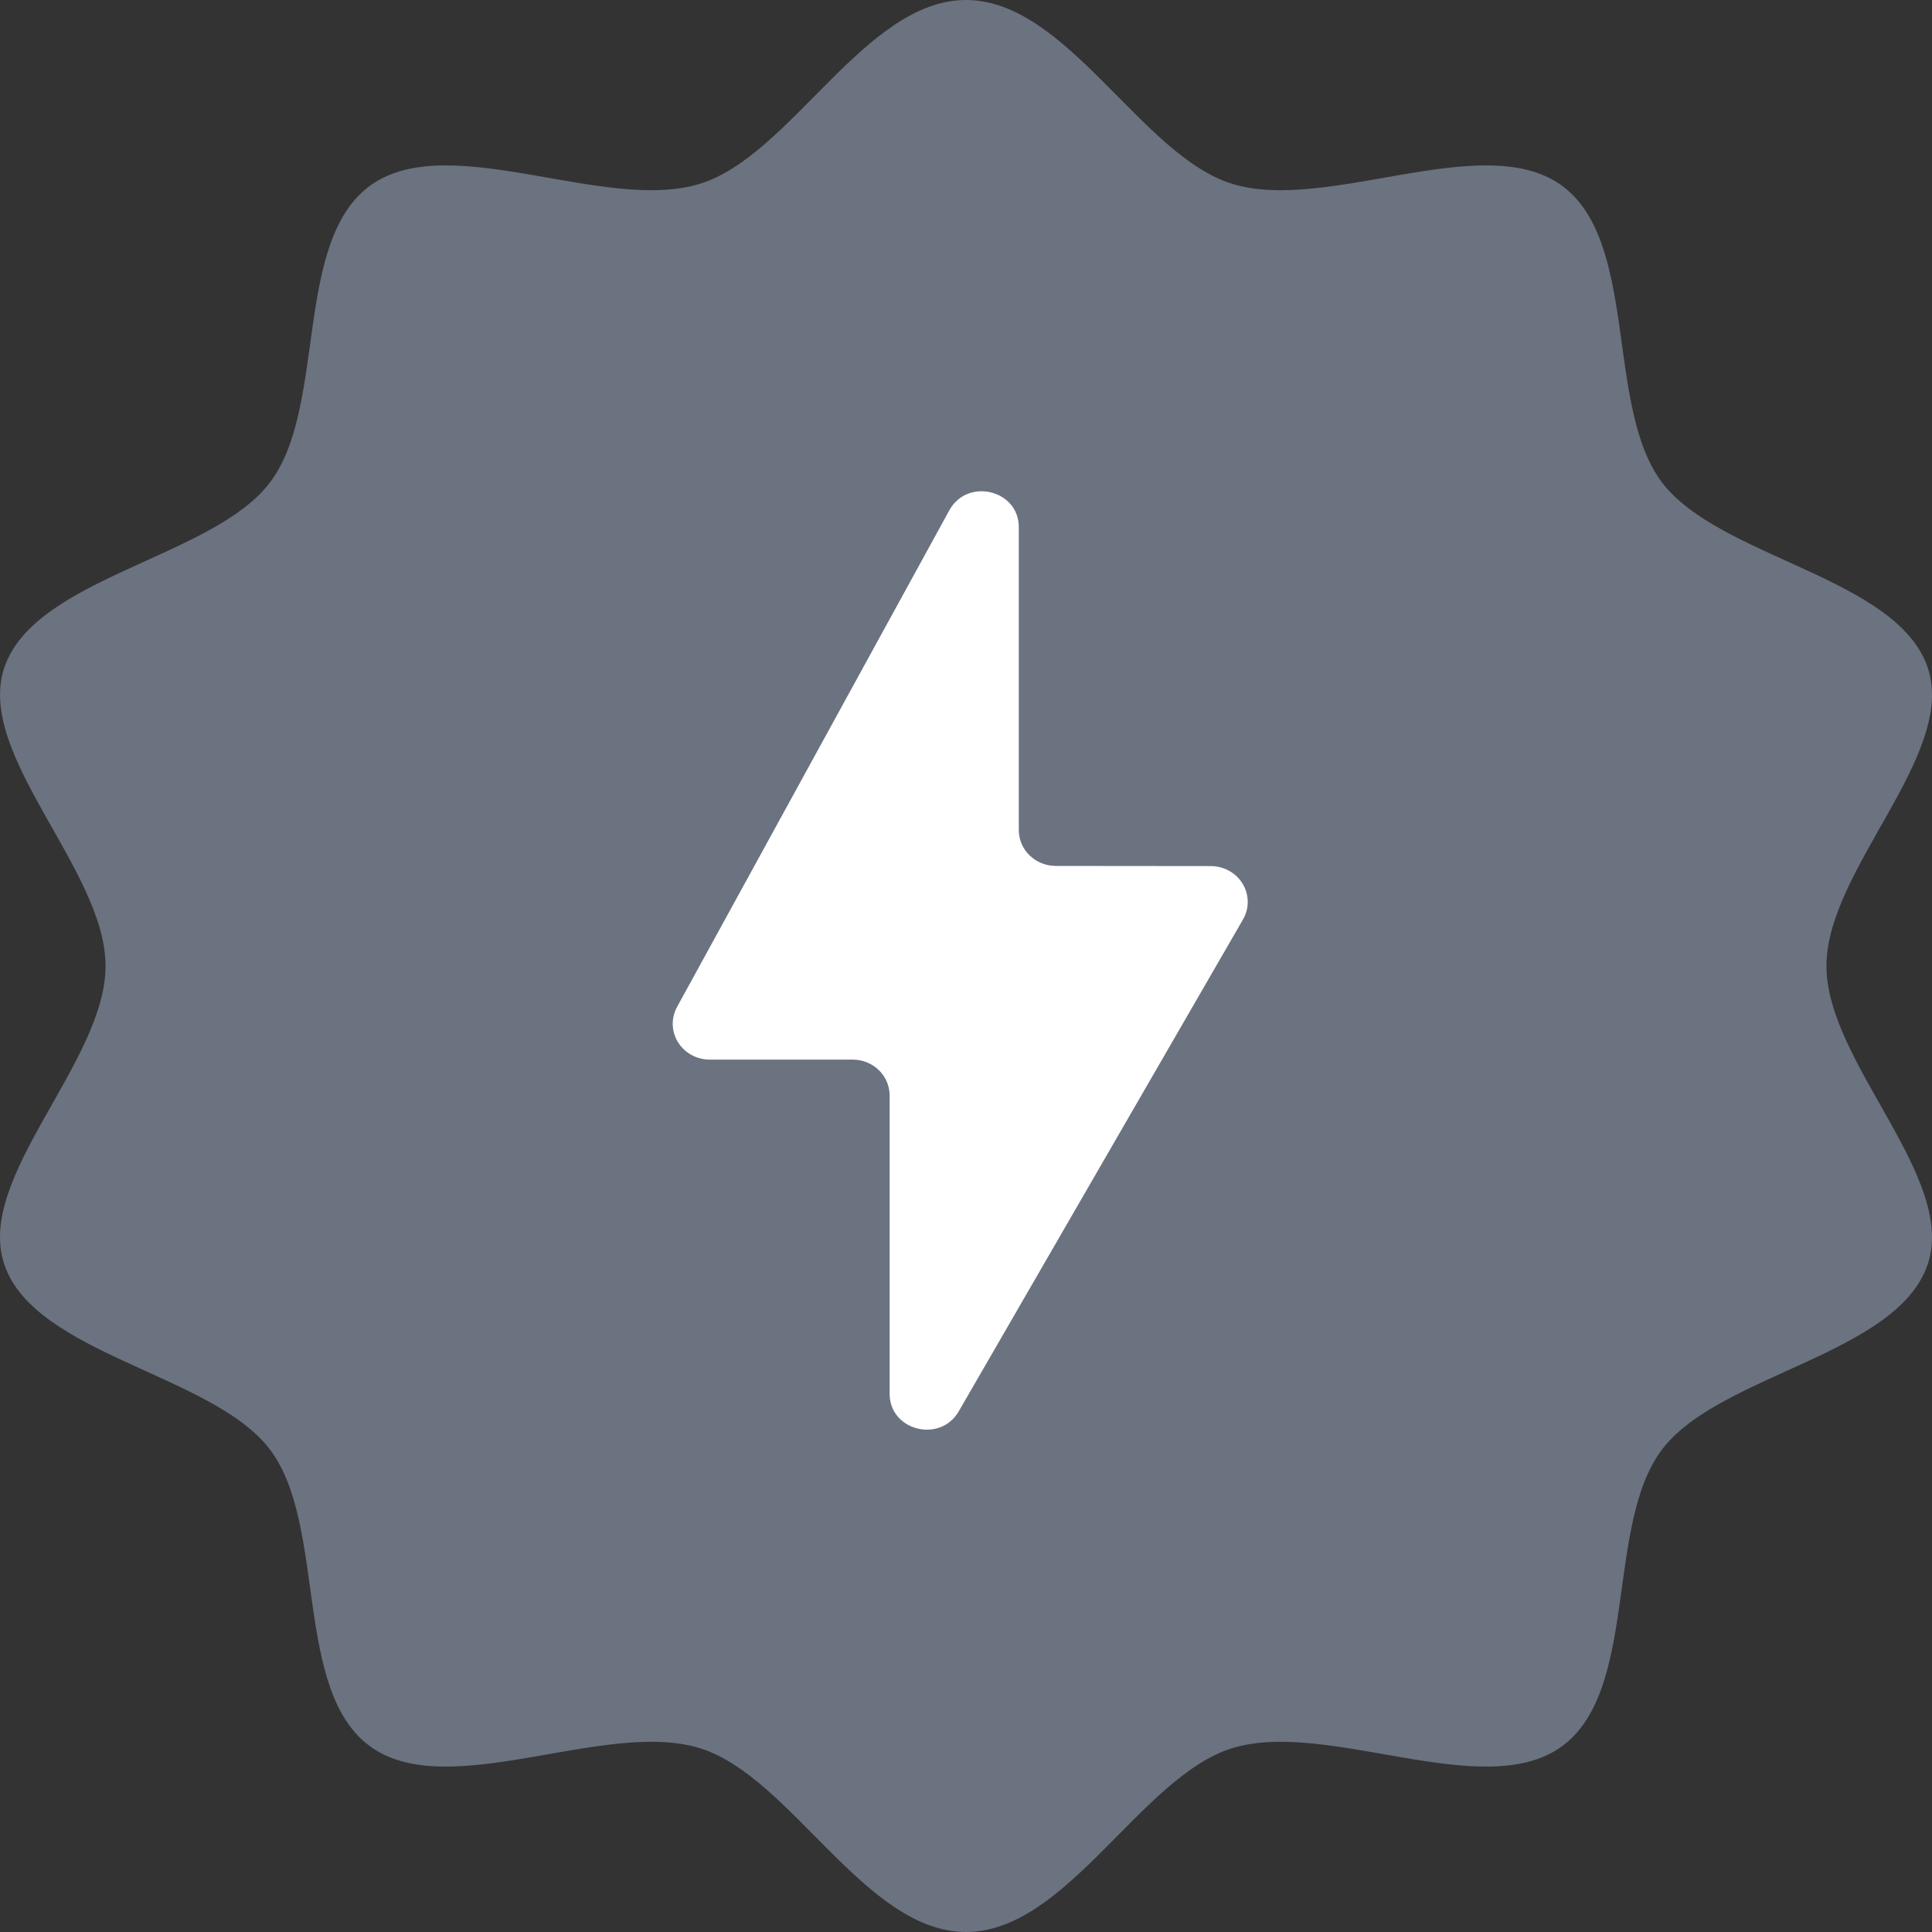 <svg viewBox="0 0 128 128" fill="none" xmlns="http://www.w3.org/2000/svg">
<rect x="0" y="0" width="128" height="128" fill="#333333" stroke="none"/>
<path d="M64 4.76837e-07C70.687 4.76837e-07 75.589 10.302 81.622 12.174C87.876 14.115 98.165 8.601 103.37 12.222C108.628 15.878 106.301 26.957 110.126 31.98C113.914 36.955 125.681 38.243 127.712 44.219C129.67 49.984 121.007 57.61 121.007 64C121.007 70.39 129.67 78.016 127.71 83.781C125.681 89.757 113.914 91.045 110.125 96.02C106.298 101.043 108.627 112.125 103.369 115.778C98.163 119.399 87.874 113.885 81.621 115.826C75.589 117.698 70.687 128 64 128C57.313 128 52.411 117.698 46.378 115.826C40.124 113.885 29.835 119.399 24.63 115.778C19.372 112.122 21.699 101.043 17.874 96.02C14.086 91.045 2.319 89.757 0.288 83.781C-1.67 78.016 6.993 70.39 6.993 64C6.993 57.61 -1.67 49.984 0.29 44.219C2.319 38.243 14.086 36.955 17.875 31.98C21.702 26.957 19.373 15.875 24.631 12.222C29.837 8.601 40.126 14.115 46.379 12.174C52.411 10.302 57.313 4.76837e-07 64 4.76837e-07Z" fill="#6B7280"/>
<path d="M62.895 33.81L44.856 66.713C44.659 67.075 44.56 67.479 44.571 67.888C44.582 68.297 44.701 68.696 44.918 69.047C45.135 69.398 45.441 69.689 45.808 69.891C46.174 70.093 46.588 70.201 47.01 70.202H56.492C56.813 70.202 57.132 70.263 57.428 70.382C57.726 70.501 57.995 70.676 58.223 70.897C58.45 71.117 58.631 71.379 58.754 71.667C58.877 71.955 58.94 72.263 58.94 72.575V92.342C58.94 94.786 62.289 95.635 63.521 93.502L82.354 60.914C82.562 60.553 82.67 60.146 82.665 59.732C82.661 59.318 82.546 58.913 82.33 58.556C82.115 58.198 81.807 57.902 81.437 57.696C81.067 57.49 80.648 57.381 80.221 57.38L69.942 57.37C69.294 57.369 68.672 57.118 68.214 56.673C67.756 56.228 67.498 55.625 67.498 54.996V34.926C67.502 32.452 64.091 31.628 62.895 33.81Z" fill="white"/>
</svg>
